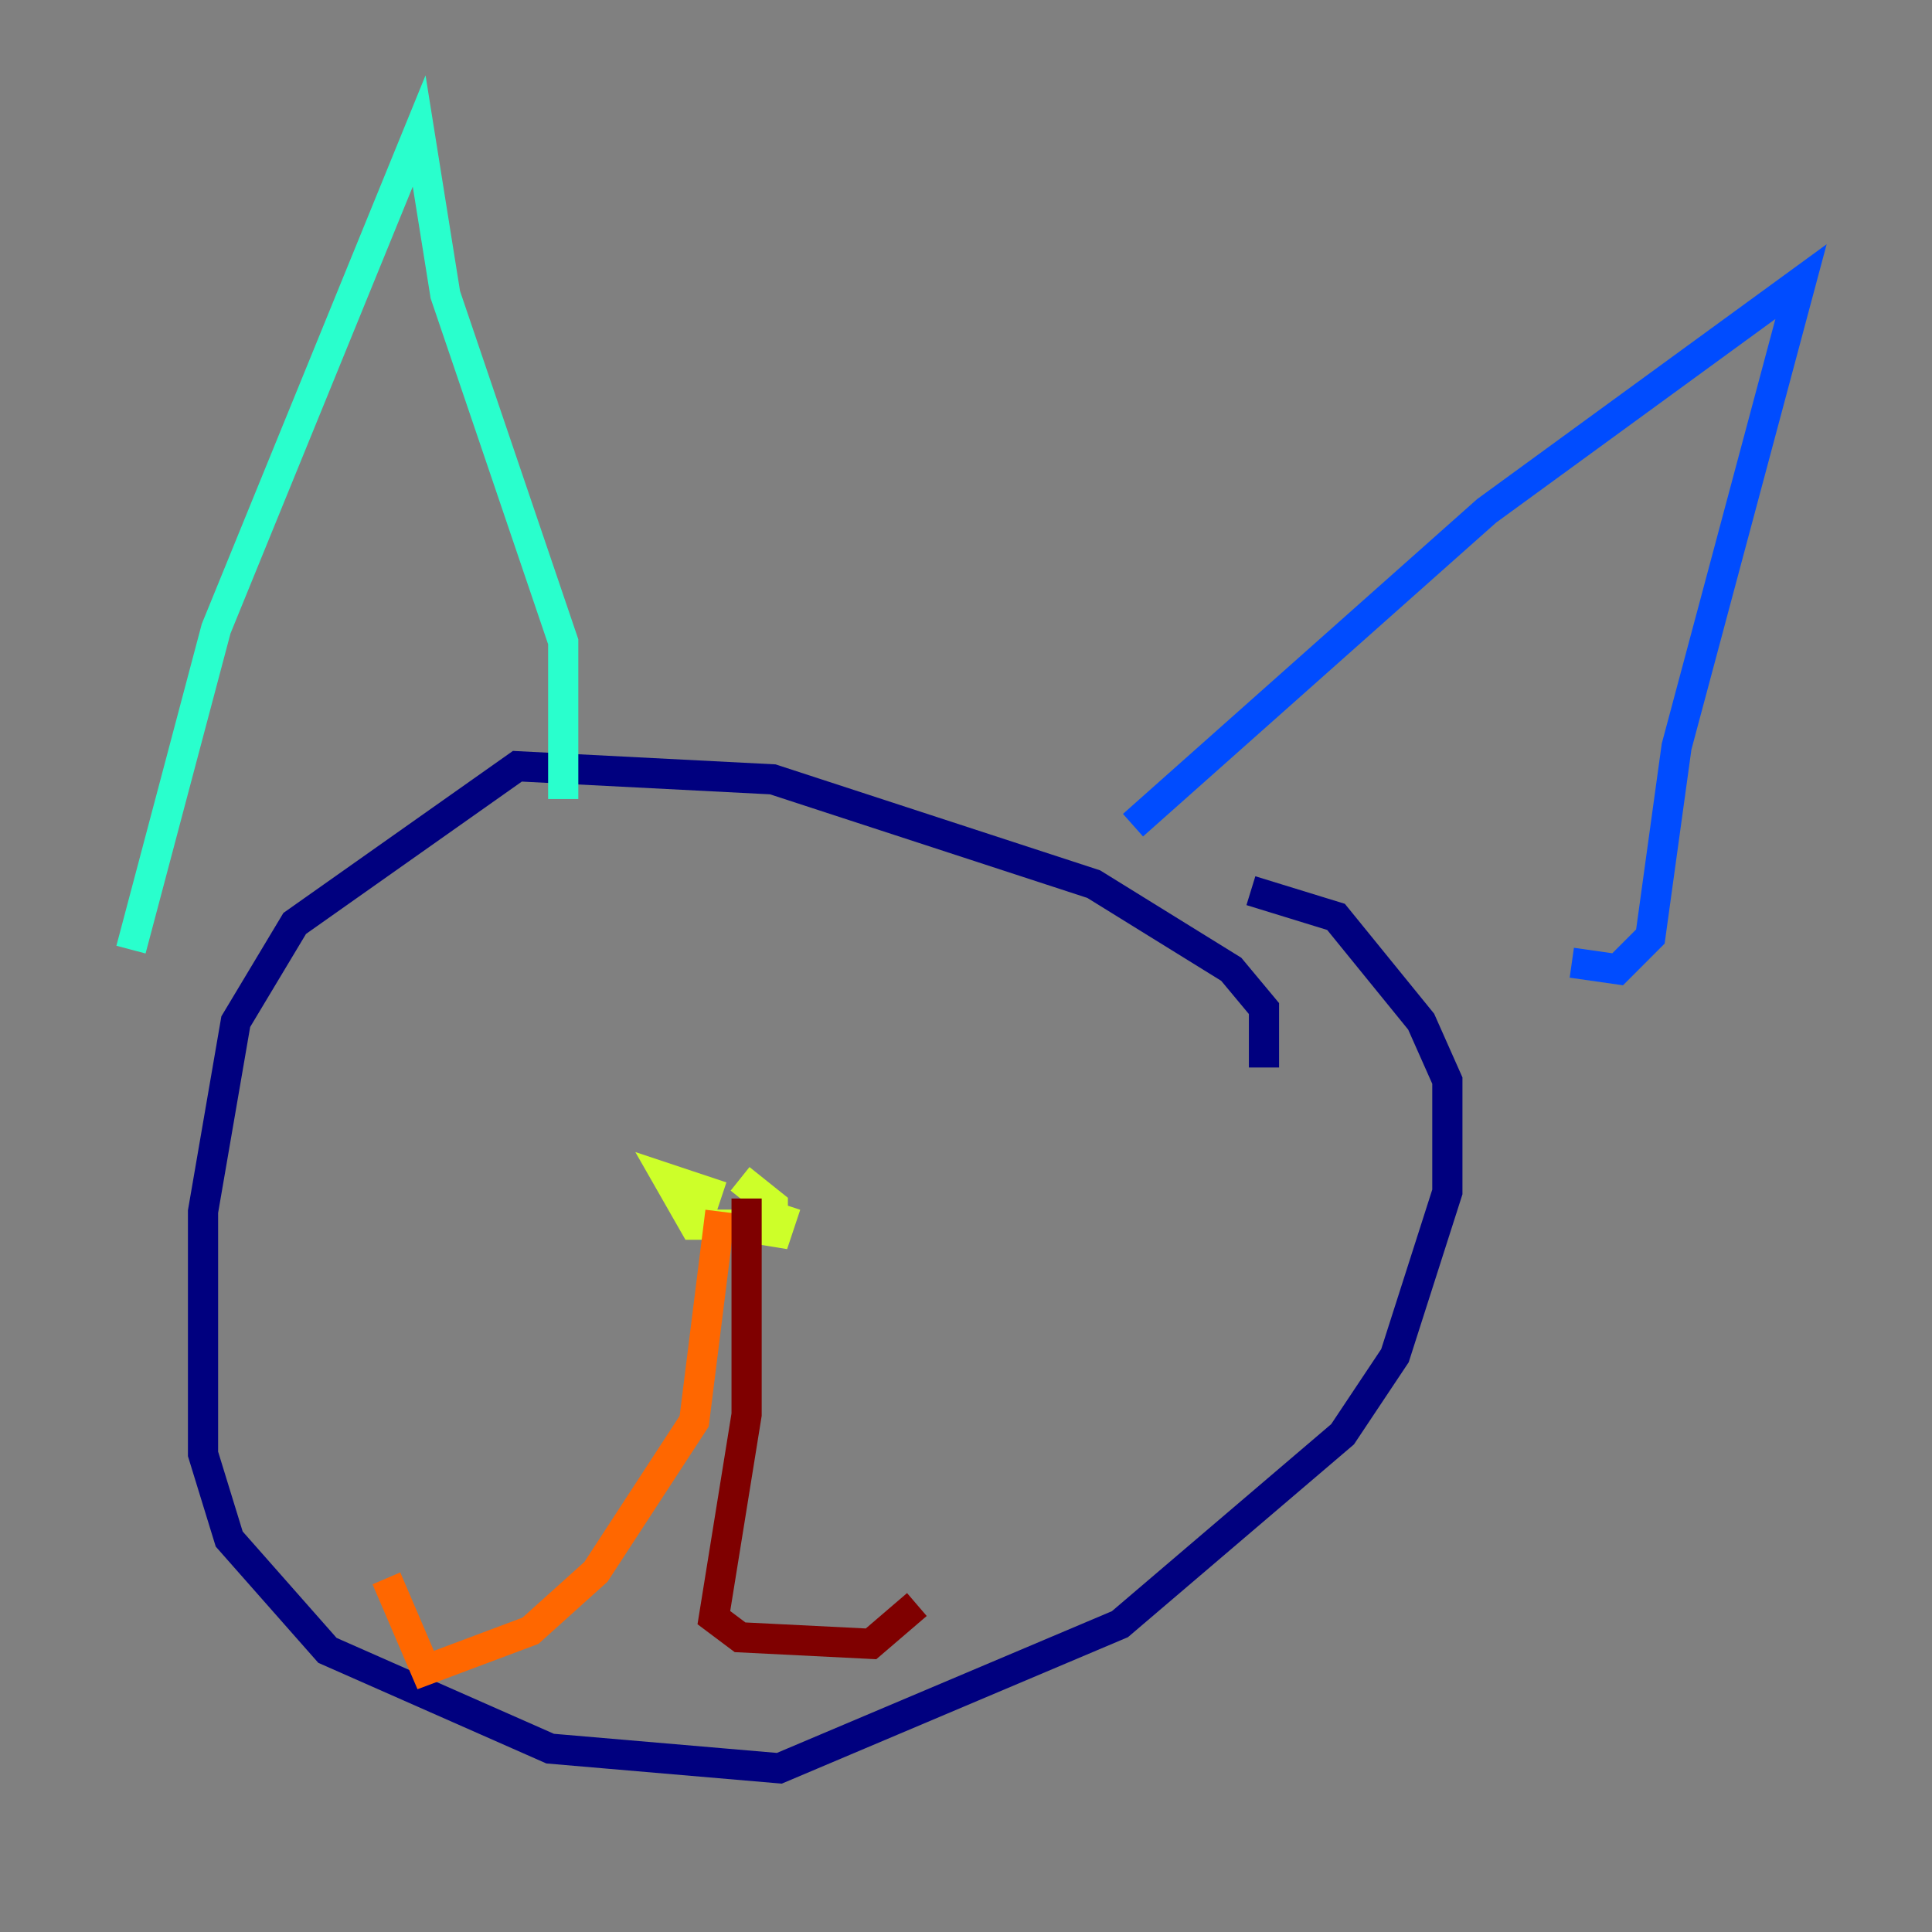 <?xml version="1.0" encoding="utf-8" ?>
<svg baseProfile="tiny" height="128" version="1.2" viewBox="0,0,128,128" width="128" xmlns="http://www.w3.org/2000/svg" xmlns:ev="http://www.w3.org/2001/xml-events" xmlns:xlink="http://www.w3.org/1999/xlink"><rect x="0" y="0" width="128" height="128" fill="#808080" stroke="none"/><defs /><polyline fill="none" points="83.742,70.725 83.742,66.82 81.573,64.217 72.461,58.576 51.2,51.634 34.278,50.766 19.525,61.18 15.62,67.688 13.451,80.271 13.451,96.325 15.186,101.966 21.695,109.342 36.447,115.851 51.634,117.153 74.197,107.607 88.949,95.024 92.42,89.817 95.891,78.969 95.891,71.593 94.156,67.688 88.515,60.746 82.875,59.01" stroke="#00007f" stroke-width="2" /><polyline fill="none" points="75.064,54.671 98.495,33.844 119.322,18.658 111.078,49.464 109.342,62.047 107.173,64.217 104.136,63.783" stroke="#004cff" stroke-width="2" /><polyline fill="none" points="37.315,52.936 37.315,42.522 29.505,19.525 27.77,8.678 14.319,41.654 8.678,62.915" stroke="#29ffcd" stroke-width="2" /><polyline fill="none" points="46.427,80.271 45.125,78.969 46.427,80.271 46.861,78.969 44.258,78.102 45.993,81.139 51.634,81.139 52.068,79.837 51.2,82.441 51.2,79.837 49.031,78.102" stroke="#cdff29" stroke-width="2" /><polyline fill="none" points="47.729,80.271 45.993,94.156 39.485,104.136 35.146,108.041 28.203,110.644 25.6,104.57" stroke="#ff6700" stroke-width="2" /><polyline fill="none" points="49.464,79.403 49.464,93.722 47.295,107.173 49.031,108.475 57.709,108.909 60.746,106.305" stroke="#7f0000" stroke-width="2" /></svg>